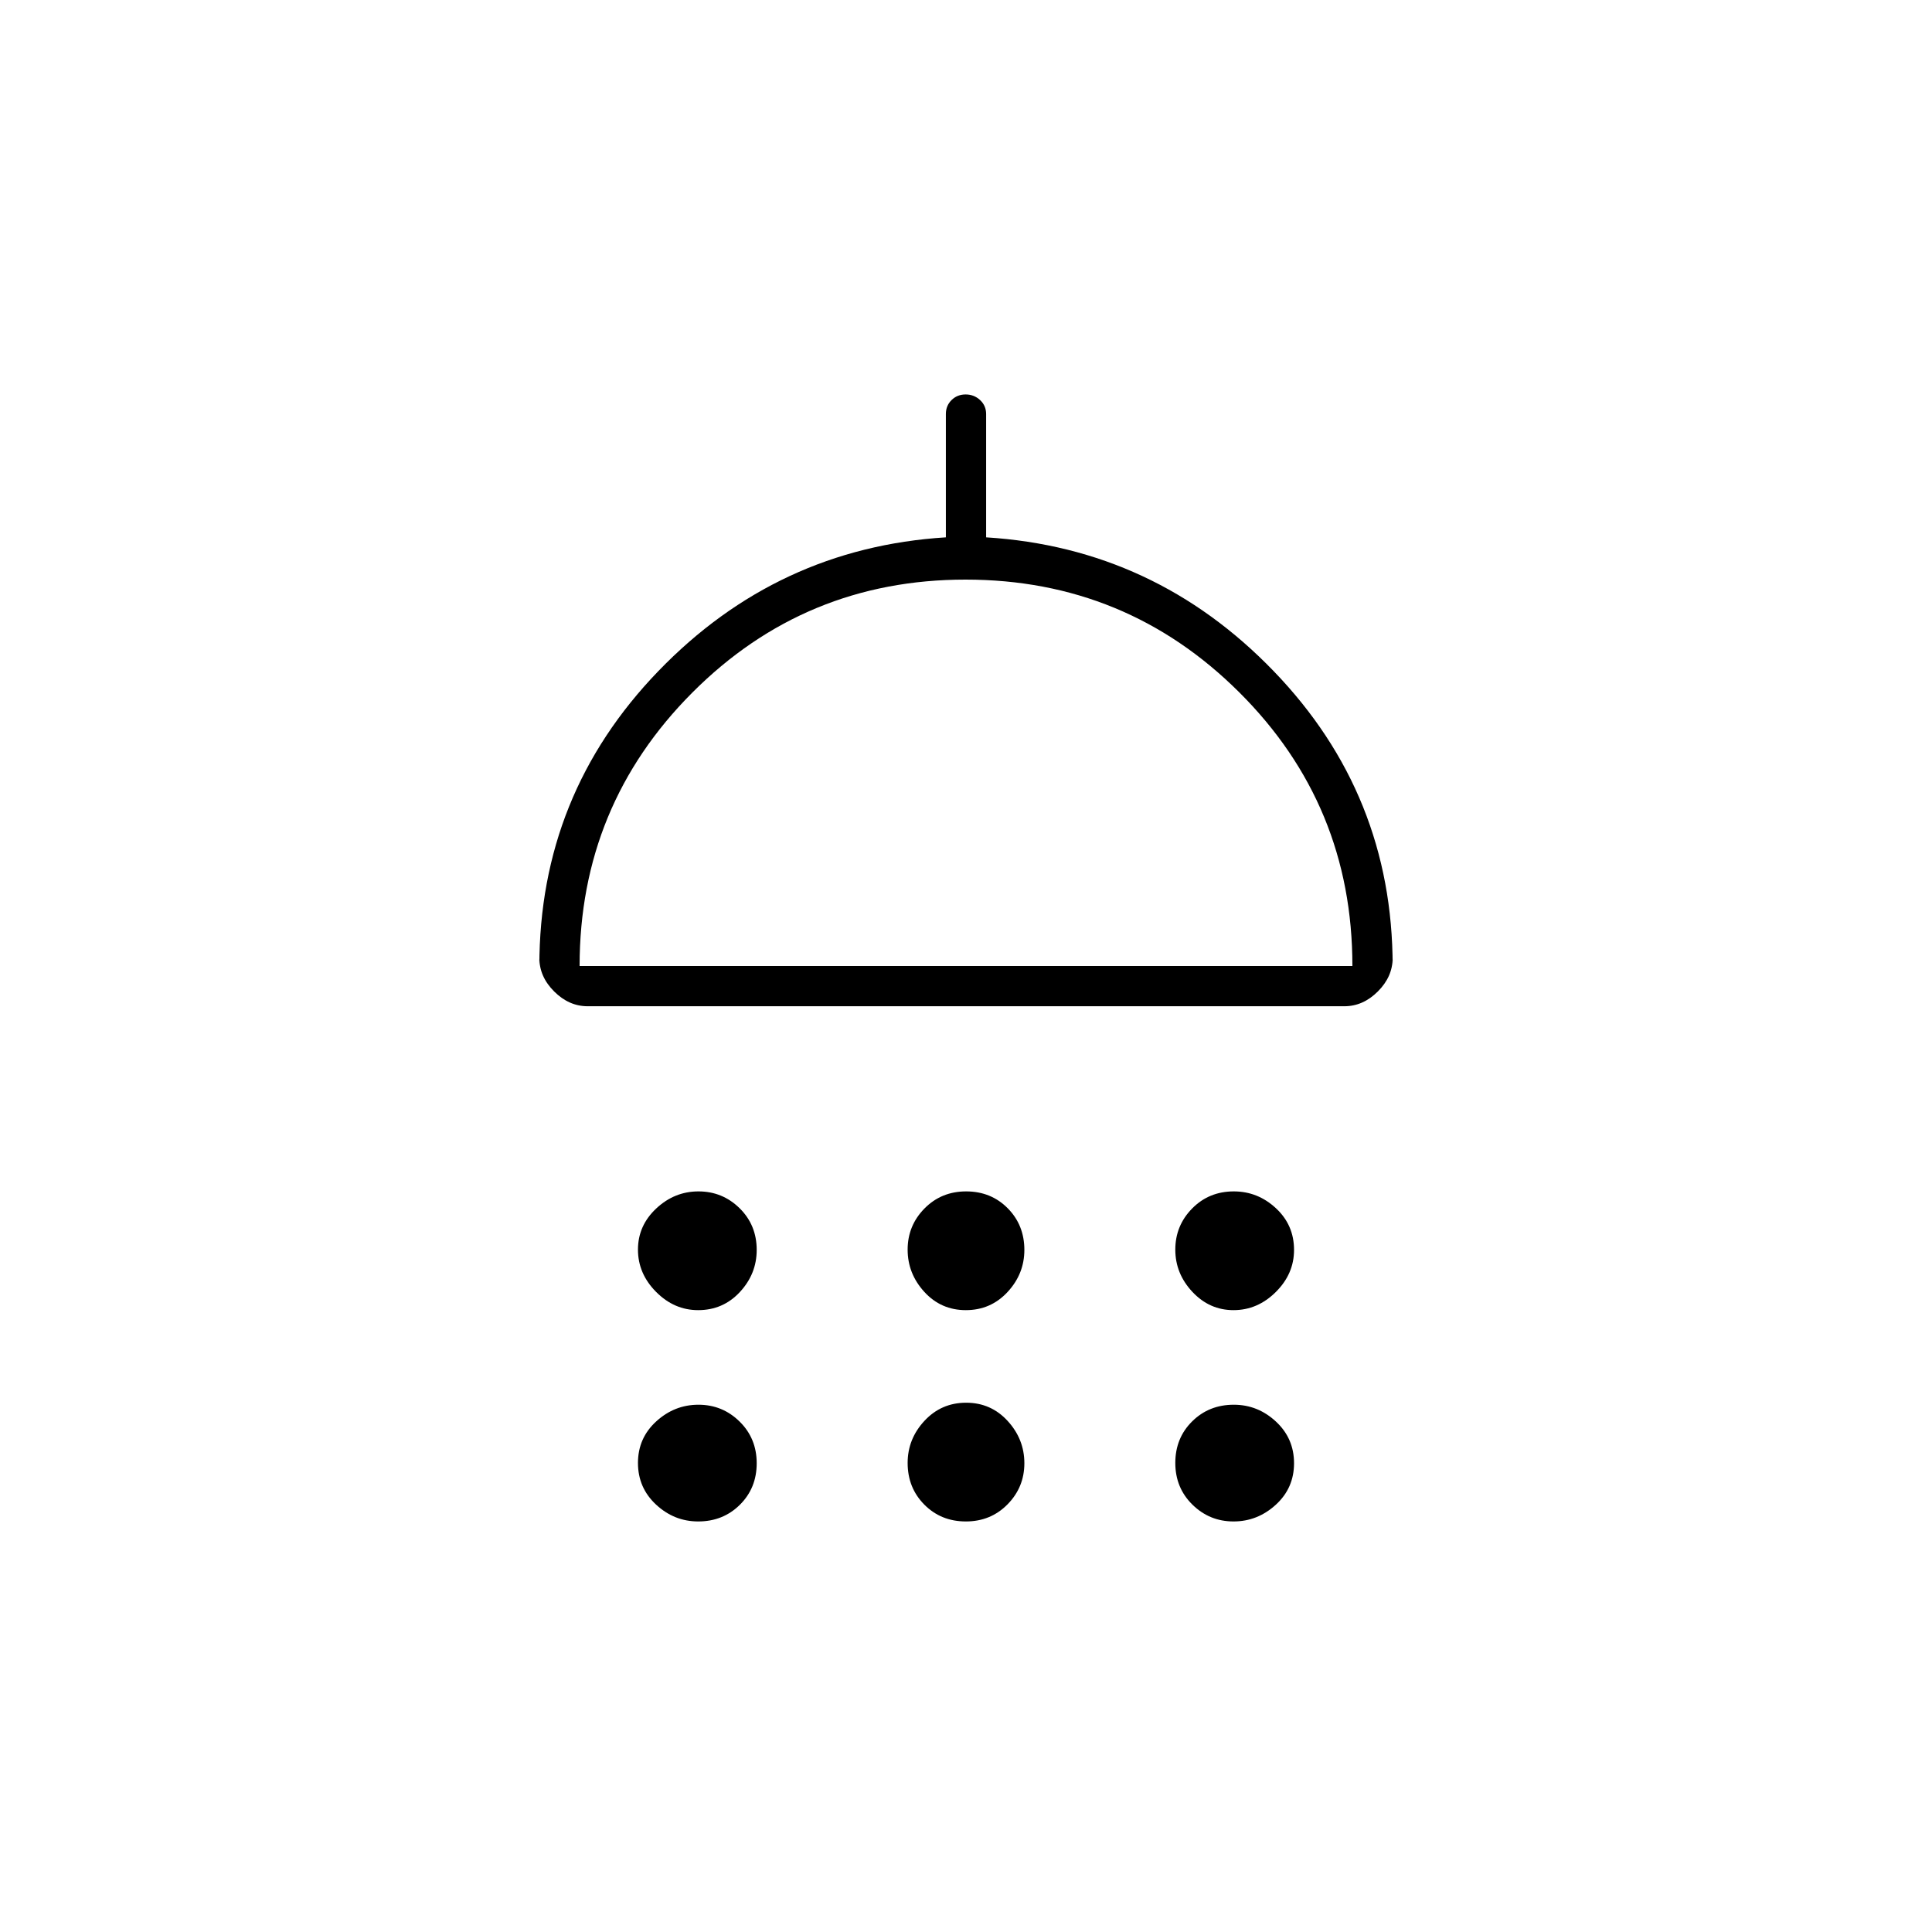 <svg xmlns="http://www.w3.org/2000/svg" height="20" viewBox="0 -960 960 960" width="20"><path d="M346.93-309Q335-309 326-318.07t-9-21q0-11.93 9.07-20.43t21-8.5q11.93 0 20.43 8.36t8.5 20.71q0 11.93-8.36 20.93t-20.71 9Zm133 0q-12.35 0-20.64-9.07-8.29-9.07-8.29-21t8.36-20.43q8.36-8.5 20.71-8.5 12.35 0 20.64 8.36 8.29 8.36 8.29 20.71 0 11.93-8.36 20.93t-20.71 9Zm133 0q-11.93 0-20.43-9.07t-8.5-21q0-11.93 8.36-20.43t20.71-8.5q11.93 0 20.93 8.36t9 20.71q0 11.93-9.07 20.93t-21 9ZM292-460q-9.3 0-16.65-7.35Q268-474.7 268-484v4q0-85.24 59.1-146.5Q386.2-687.76 470-693v-61.29q0-4.12 2.82-6.92 2.83-2.79 7-2.79 4.18 0 7.18 2.79 3 2.8 3 6.92V-693q83.8 5.24 142.9 66.5Q692-565.24 692-480v-4q0 9.3-7.35 16.65Q677.3-460 668-460H292Zm-4-20h384q0-80-56.23-136-56.22-56-136-56Q400-672 344-615.84 288-559.68 288-480Zm58.93 276Q335-204 326-212.36t-9-20.71q0-12.36 9.07-20.64 9.07-8.29 21-8.29t20.43 8.36q8.5 8.36 8.5 20.71 0 12.36-8.36 20.64-8.36 8.29-20.71 8.29Zm133 0q-12.35 0-20.64-8.36-8.29-8.36-8.29-20.71 0-11.93 8.36-20.93t20.71-9q12.35 0 20.64 9.07 8.29 9.07 8.29 21t-8.36 20.43q-8.36 8.5-20.71 8.5Zm133 0q-11.93 0-20.43-8.36t-8.5-20.71q0-12.36 8.36-20.64 8.36-8.29 20.71-8.29 11.93 0 20.93 8.36t9 20.71q0 12.36-9.07 20.64-9.07 8.29-21 8.29ZM480-480Z"/></svg>